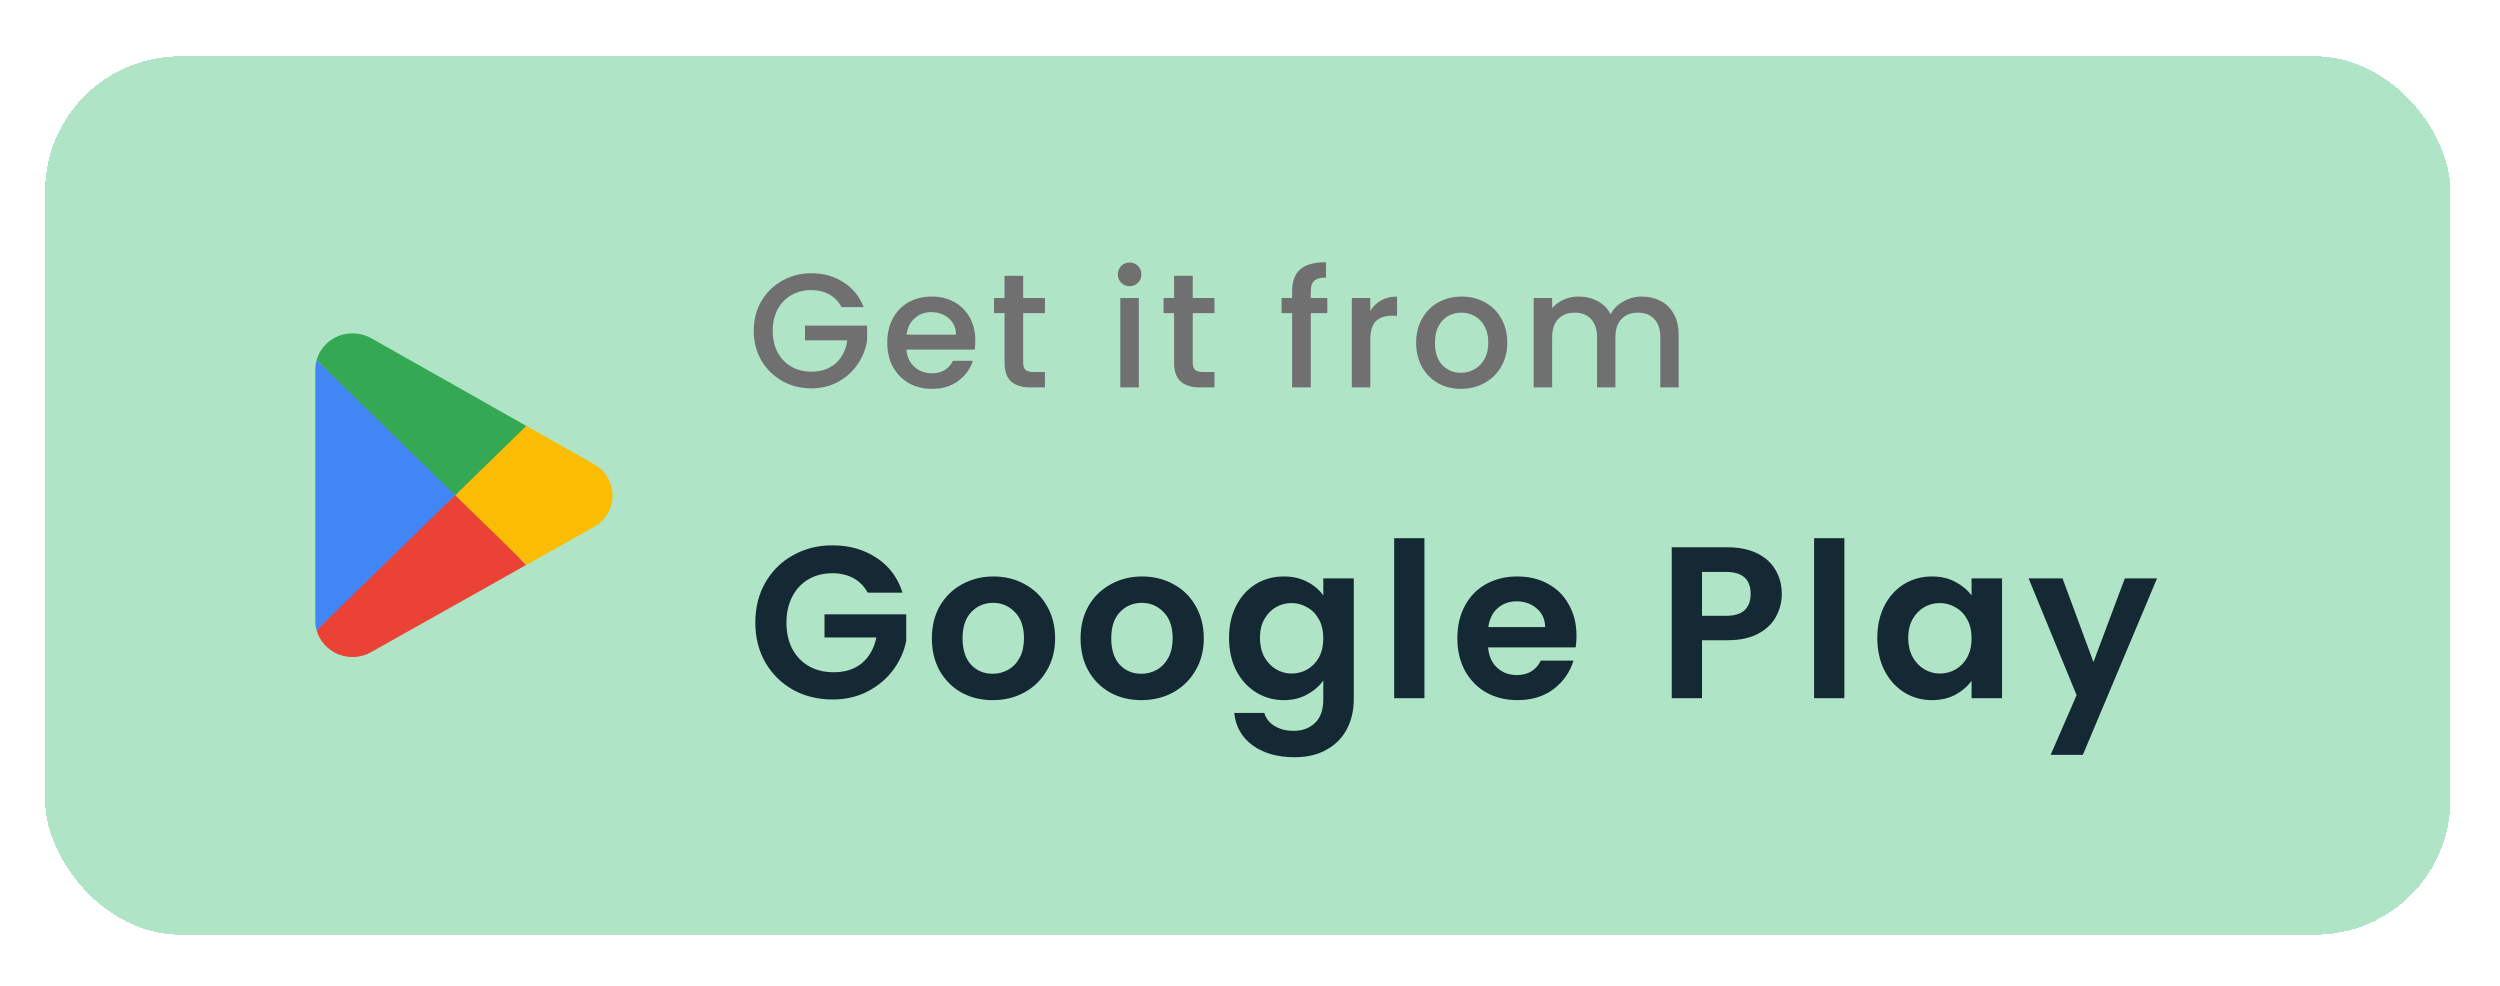<svg width="185" height="73" viewBox="0 0 185 73" fill="none" xmlns="http://www.w3.org/2000/svg">
<g filter="url(#filter0_d_590_698)">
<rect y="0.833" width="178" height="65" rx="10" fill="#B0E4C6" shape-rendering="crispEdges"/>
<g clip-path="url(#clip0_590_698)">
<path d="M30.274 32.775L20.091 43.303C20.206 43.703 20.411 44.072 20.692 44.382C20.973 44.691 21.322 44.933 21.712 45.089C22.102 45.245 22.524 45.311 22.944 45.282C23.364 45.253 23.771 45.129 24.136 44.921L35.593 38.481L30.274 32.775Z" fill="#EA4335"/>
<path d="M40.571 30.986L35.616 28.185L30.039 33.015L35.639 38.466L40.556 35.695C40.992 35.47 41.356 35.132 41.611 34.717C41.865 34.302 42 33.826 42 33.34C42 32.855 41.865 32.379 41.611 31.964C41.356 31.549 40.992 31.211 40.556 30.986L40.571 30.986Z" fill="#FBBC04"/>
<path d="M20.091 23.326C20.03 23.55 19.999 23.782 20 24.015V42.615C20.001 42.847 20.031 43.079 20.091 43.304L30.623 33.045L20.091 23.326Z" fill="#4285F4"/>
<path d="M30.35 33.314L35.616 28.185L24.174 21.715C23.743 21.467 23.253 21.335 22.755 21.334C21.517 21.331 20.428 22.142 20.091 23.318L30.35 33.314Z" fill="#34A853"/>
</g>
<path d="M58.936 19.393C58.72 18.977 58.42 18.666 58.036 18.457C57.652 18.241 57.208 18.134 56.704 18.134C56.152 18.134 55.66 18.258 55.228 18.506C54.796 18.753 54.456 19.105 54.208 19.561C53.968 20.017 53.848 20.546 53.848 21.145C53.848 21.745 53.968 22.277 54.208 22.741C54.456 23.198 54.796 23.549 55.228 23.797C55.66 24.046 56.152 24.169 56.704 24.169C57.448 24.169 58.052 23.962 58.516 23.546C58.98 23.13 59.264 22.566 59.368 21.854H56.236V20.762H60.832V21.829C60.744 22.477 60.512 23.073 60.136 23.617C59.768 24.162 59.284 24.598 58.684 24.925C58.092 25.245 57.432 25.405 56.704 25.405C55.92 25.405 55.204 25.226 54.556 24.866C53.908 24.497 53.392 23.989 53.008 23.341C52.632 22.694 52.444 21.962 52.444 21.145C52.444 20.329 52.632 19.598 53.008 18.95C53.392 18.302 53.908 17.797 54.556 17.438C55.212 17.07 55.928 16.886 56.704 16.886C57.592 16.886 58.38 17.105 59.068 17.546C59.764 17.977 60.268 18.593 60.58 19.393H58.936ZM68.841 21.866C68.841 22.113 68.825 22.337 68.793 22.538H63.741C63.781 23.066 63.977 23.489 64.329 23.809C64.681 24.13 65.113 24.29 65.625 24.29C66.361 24.29 66.881 23.982 67.185 23.366H68.661C68.461 23.974 68.097 24.474 67.569 24.866C67.049 25.25 66.401 25.442 65.625 25.442C64.993 25.442 64.425 25.302 63.921 25.021C63.425 24.733 63.033 24.334 62.745 23.822C62.465 23.302 62.325 22.701 62.325 22.021C62.325 21.341 62.461 20.745 62.733 20.233C63.013 19.713 63.401 19.314 63.897 19.034C64.401 18.753 64.977 18.613 65.625 18.613C66.249 18.613 66.805 18.75 67.293 19.021C67.781 19.294 68.161 19.677 68.433 20.174C68.705 20.662 68.841 21.226 68.841 21.866ZM67.413 21.433C67.405 20.93 67.225 20.526 66.873 20.221C66.521 19.918 66.085 19.765 65.565 19.765C65.093 19.765 64.689 19.918 64.353 20.221C64.017 20.517 63.817 20.922 63.753 21.433H67.413ZM72.383 19.837V23.497C72.383 23.745 72.439 23.925 72.552 24.038C72.671 24.142 72.871 24.194 73.151 24.194H73.992V25.334H72.912C72.296 25.334 71.823 25.189 71.496 24.901C71.168 24.613 71.004 24.145 71.004 23.497V19.837H70.224V18.721H71.004V17.078H72.383V18.721H73.992V19.837H72.383ZM80.266 17.846C80.017 17.846 79.809 17.762 79.641 17.593C79.474 17.425 79.389 17.218 79.389 16.97C79.389 16.721 79.474 16.514 79.641 16.346C79.809 16.177 80.017 16.093 80.266 16.093C80.505 16.093 80.71 16.177 80.877 16.346C81.046 16.514 81.129 16.721 81.129 16.97C81.129 17.218 81.046 17.425 80.877 17.593C80.71 17.762 80.505 17.846 80.266 17.846ZM80.938 18.721V25.334H79.57V18.721H80.938ZM84.93 19.837V23.497C84.93 23.745 84.986 23.925 85.098 24.038C85.218 24.142 85.418 24.194 85.698 24.194H86.538V25.334H85.458C84.842 25.334 84.37 25.189 84.042 24.901C83.714 24.613 83.55 24.145 83.55 23.497V19.837H82.77V18.721H83.55V17.078H84.93V18.721H86.538V19.837H84.93ZM94.888 19.837H93.664V25.334H92.284V19.837H91.504V18.721H92.284V18.253C92.284 17.494 92.484 16.942 92.884 16.598C93.292 16.245 93.928 16.07 94.792 16.07V17.209C94.376 17.209 94.084 17.29 93.916 17.45C93.748 17.602 93.664 17.869 93.664 18.253V18.721H94.888V19.837ZM98.068 19.681C98.268 19.346 98.532 19.085 98.86 18.901C99.196 18.709 99.592 18.613 100.048 18.613V20.029H99.7C99.164 20.029 98.756 20.166 98.476 20.438C98.204 20.709 98.068 21.181 98.068 21.854V25.334H96.7V18.721H98.068V19.681ZM104.773 25.442C104.149 25.442 103.585 25.302 103.081 25.021C102.577 24.733 102.181 24.334 101.893 23.822C101.605 23.302 101.461 22.701 101.461 22.021C101.461 21.349 101.609 20.753 101.905 20.233C102.201 19.713 102.605 19.314 103.117 19.034C103.629 18.753 104.201 18.613 104.833 18.613C105.465 18.613 106.037 18.753 106.549 19.034C107.061 19.314 107.465 19.713 107.761 20.233C108.057 20.753 108.205 21.349 108.205 22.021C108.205 22.694 108.053 23.29 107.749 23.809C107.445 24.329 107.029 24.733 106.501 25.021C105.981 25.302 105.405 25.442 104.773 25.442ZM104.773 24.253C105.125 24.253 105.453 24.169 105.757 24.002C106.069 23.834 106.321 23.581 106.513 23.245C106.705 22.91 106.801 22.502 106.801 22.021C106.801 21.541 106.709 21.137 106.525 20.809C106.341 20.474 106.097 20.221 105.793 20.053C105.489 19.886 105.161 19.802 104.809 19.802C104.457 19.802 104.129 19.886 103.825 20.053C103.529 20.221 103.293 20.474 103.117 20.809C102.941 21.137 102.853 21.541 102.853 22.021C102.853 22.733 103.033 23.285 103.393 23.677C103.761 24.061 104.221 24.253 104.773 24.253ZM118.162 18.613C118.682 18.613 119.146 18.721 119.554 18.938C119.97 19.154 120.294 19.474 120.526 19.898C120.766 20.322 120.886 20.834 120.886 21.433V25.334H119.53V21.637C119.53 21.046 119.382 20.593 119.086 20.282C118.79 19.962 118.386 19.802 117.874 19.802C117.362 19.802 116.954 19.962 116.65 20.282C116.354 20.593 116.206 21.046 116.206 21.637V25.334H114.85V21.637C114.85 21.046 114.702 20.593 114.406 20.282C114.11 19.962 113.706 19.802 113.194 19.802C112.682 19.802 112.274 19.962 111.97 20.282C111.674 20.593 111.526 21.046 111.526 21.637V25.334H110.158V18.721H111.526V19.477C111.75 19.206 112.034 18.994 112.378 18.841C112.722 18.689 113.09 18.613 113.482 18.613C114.01 18.613 114.482 18.726 114.898 18.95C115.314 19.174 115.634 19.497 115.858 19.922C116.058 19.521 116.37 19.206 116.794 18.974C117.218 18.733 117.674 18.613 118.162 18.613Z" fill="#707070"/>
<path d="M60.88 40.526C60.624 40.056 60.272 39.699 59.824 39.453C59.376 39.208 58.853 39.086 58.256 39.086C57.595 39.086 57.008 39.235 56.496 39.533C55.984 39.832 55.584 40.259 55.296 40.813C55.008 41.368 54.864 42.008 54.864 42.733C54.864 43.48 55.008 44.131 55.296 44.685C55.595 45.24 56.005 45.667 56.528 45.965C57.051 46.264 57.659 46.413 58.352 46.413C59.205 46.413 59.904 46.19 60.448 45.742C60.992 45.283 61.349 44.648 61.52 43.837H57.68V42.126H63.728V44.078C63.579 44.856 63.259 45.576 62.768 46.237C62.277 46.899 61.643 47.432 60.864 47.837C60.096 48.232 59.232 48.429 58.272 48.429C57.195 48.429 56.219 48.19 55.344 47.709C54.48 47.219 53.797 46.541 53.296 45.678C52.805 44.813 52.56 43.832 52.56 42.733C52.56 41.635 52.805 40.654 53.296 39.789C53.797 38.915 54.48 38.237 55.344 37.758C56.219 37.267 57.189 37.022 58.256 37.022C59.515 37.022 60.608 37.331 61.536 37.95C62.464 38.557 63.104 39.416 63.456 40.526H60.88ZM70.121 48.477C69.268 48.477 68.5 48.291 67.817 47.917C67.135 47.533 66.596 46.995 66.201 46.301C65.817 45.608 65.625 44.808 65.625 43.901C65.625 42.995 65.823 42.195 66.217 41.502C66.623 40.808 67.172 40.275 67.865 39.901C68.559 39.517 69.332 39.325 70.185 39.325C71.039 39.325 71.812 39.517 72.505 39.901C73.199 40.275 73.743 40.808 74.137 41.502C74.543 42.195 74.745 42.995 74.745 43.901C74.745 44.808 74.537 45.608 74.121 46.301C73.716 46.995 73.161 47.533 72.457 47.917C71.764 48.291 70.985 48.477 70.121 48.477ZM70.121 46.526C70.527 46.526 70.905 46.429 71.257 46.237C71.62 46.035 71.908 45.736 72.121 45.342C72.335 44.947 72.441 44.467 72.441 43.901C72.441 43.059 72.217 42.413 71.769 41.965C71.332 41.507 70.793 41.278 70.153 41.278C69.513 41.278 68.975 41.507 68.537 41.965C68.111 42.413 67.897 43.059 67.897 43.901C67.897 44.744 68.105 45.395 68.521 45.853C68.948 46.301 69.481 46.526 70.121 46.526ZM81.124 48.477C80.271 48.477 79.503 48.291 78.82 47.917C78.138 47.533 77.599 46.995 77.204 46.301C76.82 45.608 76.628 44.808 76.628 43.901C76.628 42.995 76.826 42.195 77.22 41.502C77.626 40.808 78.175 40.275 78.868 39.901C79.562 39.517 80.335 39.325 81.188 39.325C82.042 39.325 82.815 39.517 83.508 39.901C84.202 40.275 84.746 40.808 85.14 41.502C85.546 42.195 85.748 42.995 85.748 43.901C85.748 44.808 85.54 45.608 85.124 46.301C84.719 46.995 84.164 47.533 83.46 47.917C82.767 48.291 81.988 48.477 81.124 48.477ZM81.124 46.526C81.53 46.526 81.908 46.429 82.26 46.237C82.623 46.035 82.911 45.736 83.124 45.342C83.338 44.947 83.444 44.467 83.444 43.901C83.444 43.059 83.22 42.413 82.772 41.965C82.335 41.507 81.796 41.278 81.156 41.278C80.516 41.278 79.978 41.507 79.54 41.965C79.114 42.413 78.9 43.059 78.9 43.901C78.9 44.744 79.108 45.395 79.524 45.853C79.951 46.301 80.484 46.526 81.124 46.526ZM91.663 39.325C92.325 39.325 92.906 39.459 93.407 39.725C93.909 39.981 94.303 40.318 94.591 40.733V39.469H96.847V48.398C96.847 49.219 96.682 49.95 96.352 50.59C96.021 51.24 95.525 51.752 94.864 52.126C94.202 52.51 93.402 52.702 92.463 52.702C91.205 52.702 90.17 52.408 89.359 51.822C88.559 51.235 88.106 50.435 87.999 49.422H90.224C90.341 49.827 90.591 50.147 90.975 50.382C91.37 50.627 91.845 50.749 92.4 50.749C93.05 50.749 93.578 50.552 93.984 50.157C94.389 49.773 94.591 49.187 94.591 48.398V47.022C94.303 47.438 93.903 47.784 93.391 48.062C92.89 48.339 92.314 48.477 91.663 48.477C90.917 48.477 90.234 48.285 89.615 47.901C88.997 47.517 88.506 46.979 88.144 46.285C87.791 45.581 87.615 44.776 87.615 43.87C87.615 42.974 87.791 42.179 88.144 41.486C88.506 40.792 88.992 40.259 89.6 39.886C90.218 39.512 90.906 39.325 91.663 39.325ZM94.591 43.901C94.591 43.358 94.485 42.894 94.272 42.51C94.058 42.115 93.77 41.816 93.407 41.614C93.045 41.4 92.656 41.294 92.24 41.294C91.823 41.294 91.439 41.395 91.088 41.597C90.736 41.8 90.448 42.099 90.224 42.493C90.01 42.877 89.903 43.336 89.903 43.87C89.903 44.403 90.01 44.872 90.224 45.278C90.448 45.672 90.736 45.976 91.088 46.19C91.45 46.403 91.834 46.51 92.24 46.51C92.656 46.51 93.045 46.408 93.407 46.206C93.77 45.992 94.058 45.694 94.272 45.309C94.485 44.915 94.591 44.446 94.591 43.901ZM102.075 36.493V48.334H99.835V36.493H102.075ZM113.328 43.709C113.328 44.029 113.307 44.318 113.264 44.574H106.784C106.838 45.214 107.062 45.715 107.456 46.078C107.851 46.44 108.336 46.621 108.912 46.621C109.744 46.621 110.336 46.264 110.688 45.55H113.104C112.848 46.403 112.358 47.107 111.632 47.661C110.907 48.206 110.016 48.477 108.96 48.477C108.107 48.477 107.339 48.291 106.656 47.917C105.984 47.533 105.456 46.995 105.072 46.301C104.699 45.608 104.512 44.808 104.512 43.901C104.512 42.984 104.699 42.179 105.072 41.486C105.446 40.792 105.968 40.259 106.64 39.886C107.312 39.512 108.086 39.325 108.96 39.325C109.803 39.325 110.555 39.507 111.216 39.87C111.888 40.232 112.406 40.749 112.768 41.422C113.142 42.083 113.328 42.846 113.328 43.709ZM111.008 43.069C110.998 42.493 110.79 42.035 110.384 41.694C109.979 41.342 109.483 41.166 108.896 41.166C108.342 41.166 107.872 41.336 107.488 41.678C107.115 42.008 106.886 42.472 106.8 43.069H111.008ZM128.52 40.621C128.52 41.219 128.376 41.779 128.088 42.301C127.811 42.824 127.368 43.245 126.76 43.566C126.163 43.886 125.405 44.045 124.488 44.045H122.616V48.334H120.376V37.166H124.488C125.352 37.166 126.088 37.315 126.696 37.614C127.304 37.912 127.757 38.323 128.056 38.846C128.365 39.368 128.52 39.96 128.52 40.621ZM124.392 42.237C125.011 42.237 125.469 42.099 125.768 41.822C126.067 41.533 126.216 41.133 126.216 40.621C126.216 39.533 125.608 38.989 124.392 38.989H122.616V42.237H124.392ZM133.15 36.493V48.334H130.91V36.493H133.15ZM135.587 43.87C135.587 42.974 135.763 42.179 136.115 41.486C136.478 40.792 136.963 40.259 137.571 39.886C138.19 39.512 138.878 39.325 139.635 39.325C140.297 39.325 140.873 39.459 141.363 39.725C141.865 39.992 142.265 40.328 142.563 40.733V39.469H144.819V48.334H142.563V47.038C142.275 47.453 141.875 47.8 141.363 48.078C140.862 48.344 140.281 48.477 139.619 48.477C138.873 48.477 138.19 48.285 137.571 47.901C136.963 47.517 136.478 46.979 136.115 46.285C135.763 45.581 135.587 44.776 135.587 43.87ZM142.563 43.901C142.563 43.358 142.457 42.894 142.243 42.51C142.03 42.115 141.742 41.816 141.379 41.614C141.017 41.4 140.627 41.294 140.211 41.294C139.795 41.294 139.411 41.395 139.059 41.597C138.707 41.8 138.419 42.099 138.195 42.493C137.982 42.877 137.875 43.336 137.875 43.87C137.875 44.403 137.982 44.872 138.195 45.278C138.419 45.672 138.707 45.976 139.059 46.19C139.422 46.403 139.806 46.51 140.211 46.51C140.627 46.51 141.017 46.408 141.379 46.206C141.742 45.992 142.03 45.694 142.243 45.309C142.457 44.915 142.563 44.446 142.563 43.901ZM156.287 39.469L150.799 52.526H148.415L150.335 48.109L146.783 39.469H149.295L151.583 45.661L153.903 39.469H156.287Z" fill="#152934"/>
</g>
<defs>
<filter id="filter0_d_590_698" x="0" y="0.833" width="184.667" height="71.667" filterUnits="userSpaceOnUse" color-interpolation-filters="sRGB">
<feFlood flood-opacity="0" result="BackgroundImageFix"/>
<feColorMatrix in="SourceAlpha" type="matrix" values="0 0 0 0 0 0 0 0 0 0 0 0 0 0 0 0 0 0 127 0" result="hardAlpha"/>
<feOffset dx="3.333" dy="3.333"/>
<feGaussianBlur stdDeviation="1.667"/>
<feComposite in2="hardAlpha" operator="out"/>
<feColorMatrix type="matrix" values="0 0 0 0 0 0 0 0 0 0.655 0 0 0 0 0.275 0 0 0 0.25 0"/>
<feBlend mode="normal" in2="BackgroundImageFix" result="effect1_dropShadow_590_698"/>
<feBlend mode="normal" in="SourceGraphic" in2="effect1_dropShadow_590_698" result="shape"/>
</filter>
<clipPath id="clip0_590_698">
<rect width="22" height="24" fill="white" transform="translate(20 21.334)"/>
</clipPath>
</defs>
</svg>
